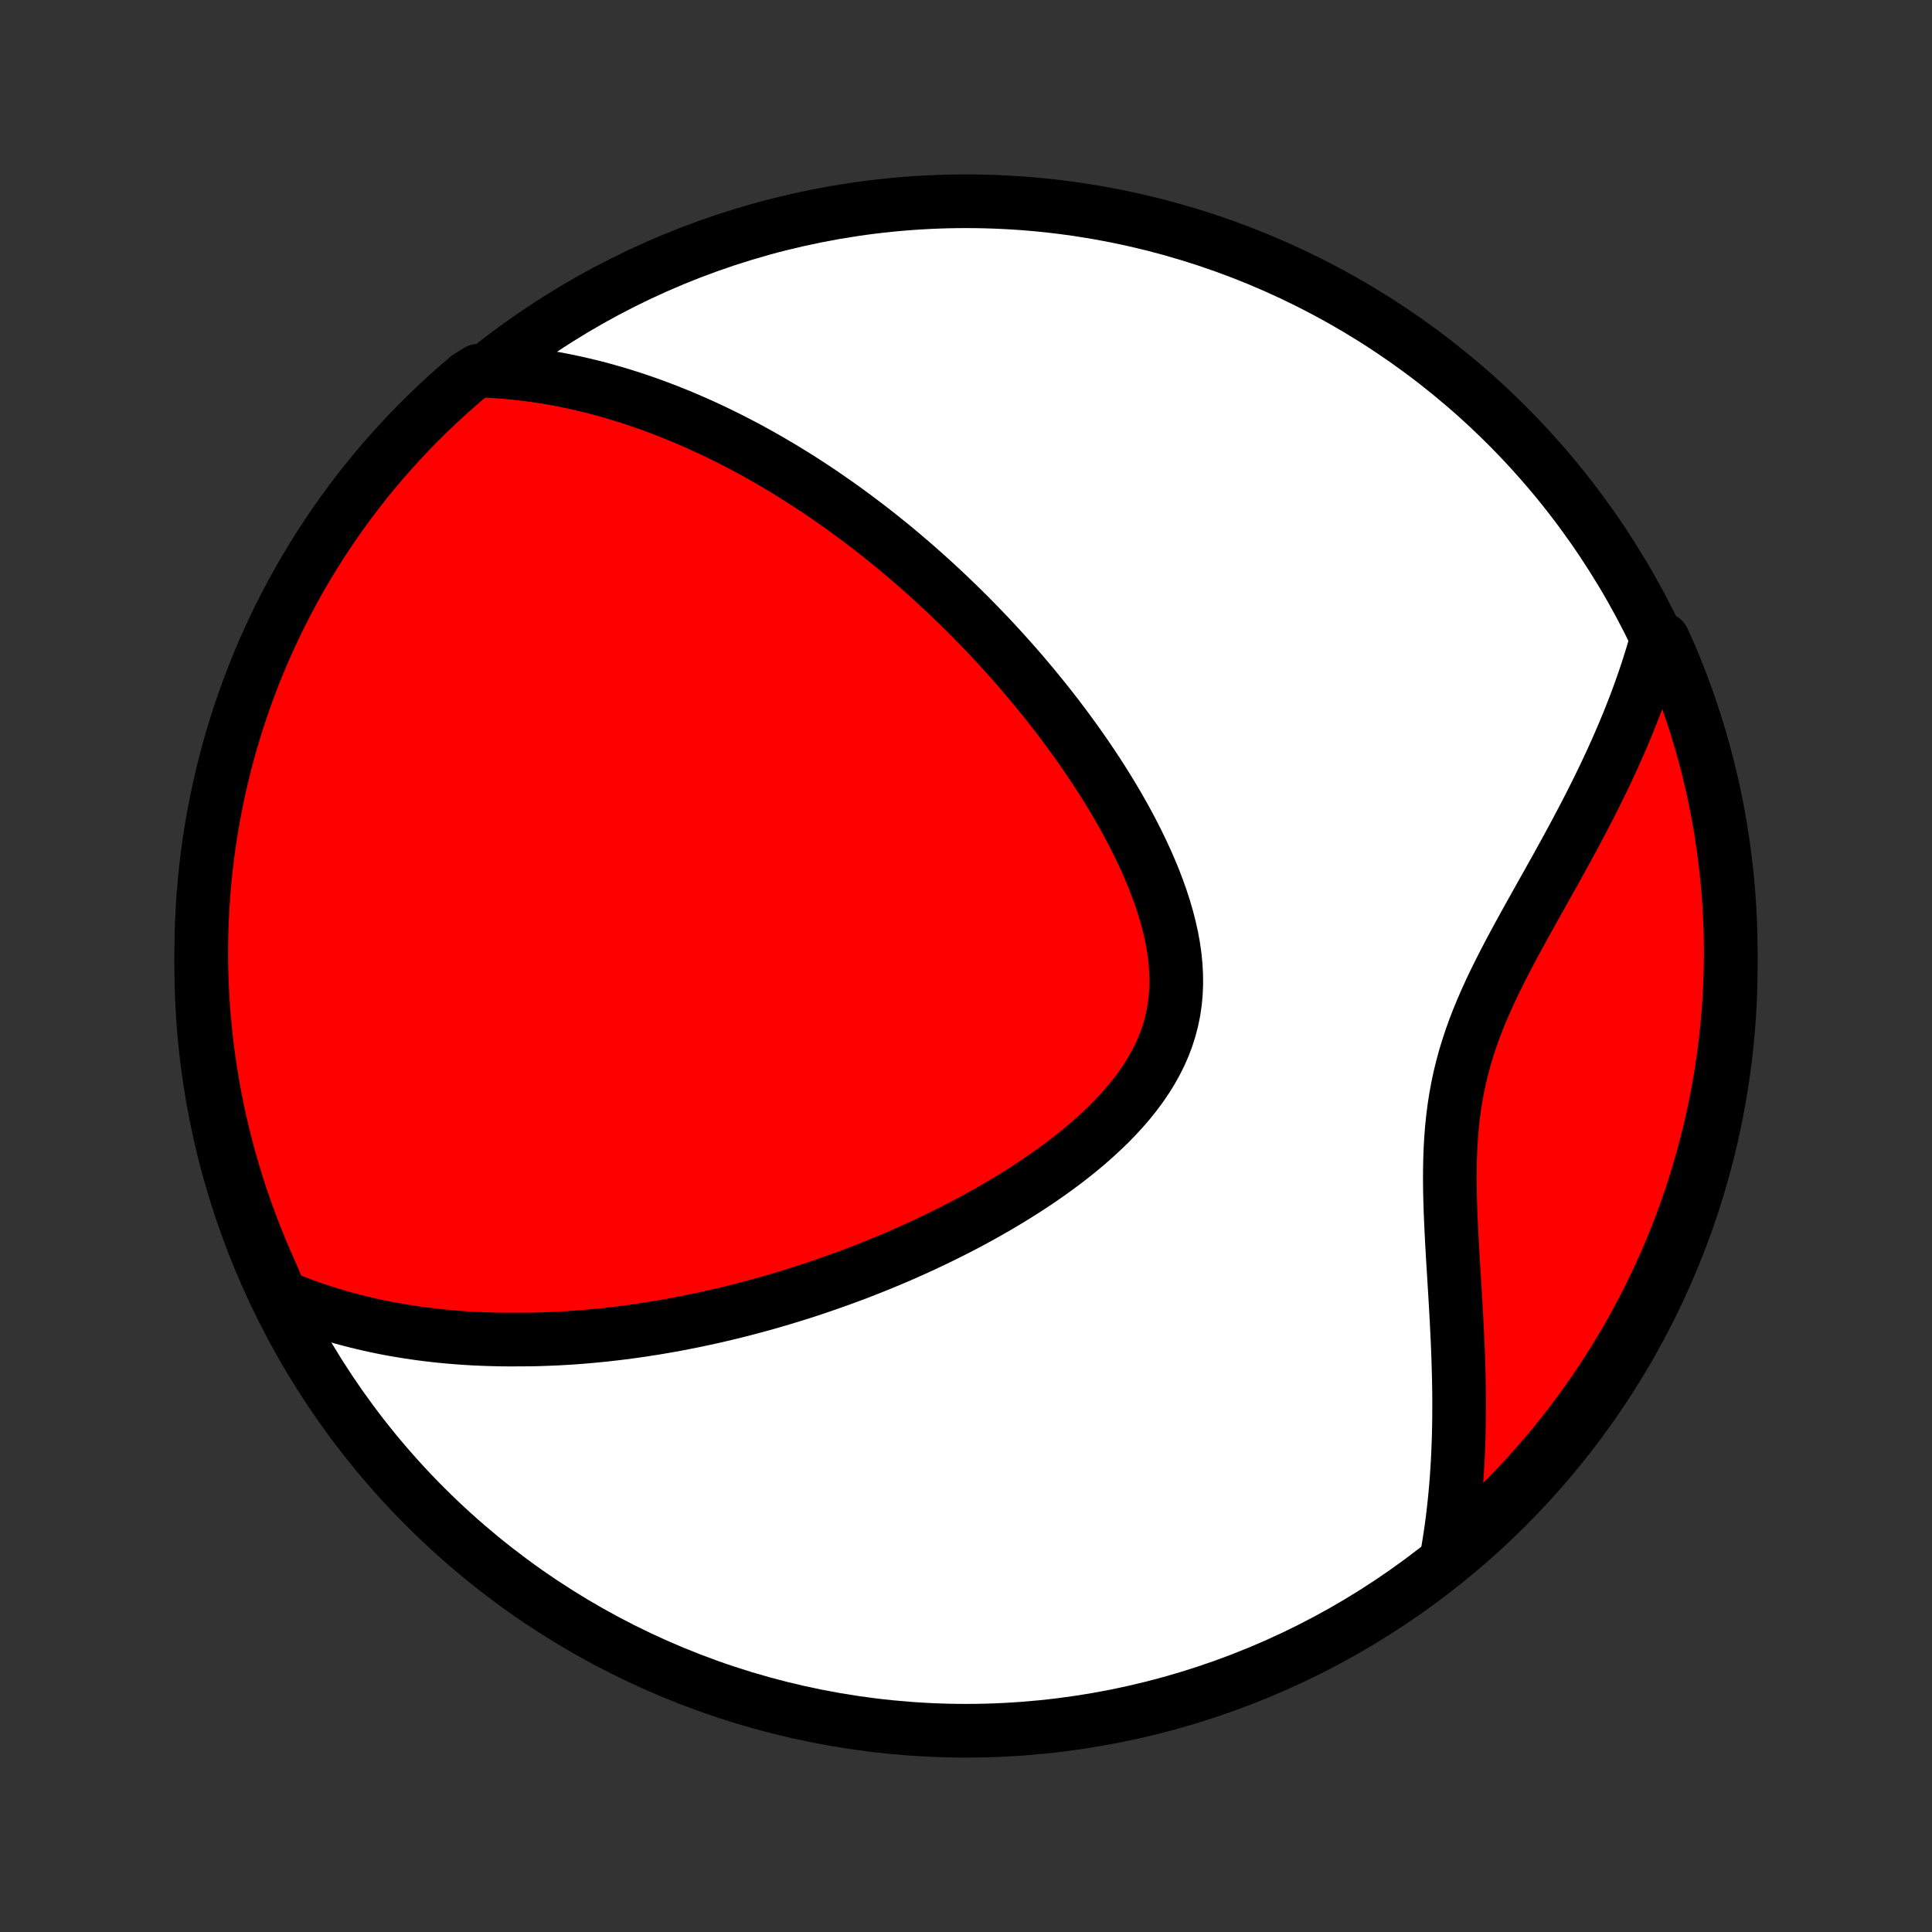 <?xml version="1.0" encoding="utf-8" standalone="no"?>
<!DOCTYPE svg PUBLIC "-//W3C//DTD SVG 1.1//EN"
  "http://www.w3.org/Graphics/SVG/1.1/DTD/svg11.dtd">
<!-- Created with matplotlib (http://matplotlib.org/) -->
<svg height="72pt" version="1.1" viewBox="0 0 72 72" width="72pt" xmlns="http://www.w3.org/2000/svg" xmlns:xlink="http://www.w3.org/1999/xlink">
 <rect x="0" y="0" width="72" height="72" fill="#333333" stroke="none"/>
 <defs>
  <style type="text/css">
*{stroke-linecap:butt;stroke-linejoin:round;}
  </style>
 </defs>
 <g id="figure_1">
  <g id="patch_1">
   <path d="
M0 72
L72 72
L72 0
L0 0
z
" style="fill:none;"/>
  </g>
  <g id="axes_1">
   <g id="PatchCollection_1">
    <defs>
     <path d="
M36 -7.5
C43.558 -7.5 50.808 -10.503 56.153 -15.848
C61.497 -21.192 64.5 -28.442 64.5 -36
C64.5 -43.558 61.497 -50.808 56.153 -56.153
C50.808 -61.497 43.558 -64.5 36 -64.5
C28.442 -64.5 21.192 -61.497 15.848 -56.153
C10.503 -50.808 7.5 -43.558 7.5 -36
C7.5 -28.442 10.503 -21.192 15.848 -15.848
C21.192 -10.503 28.442 -7.5 36 -7.5
z
" id="C0_0_a811fe30f3"/>
     <path d="
M10.466 -23.695
L10.723 -23.587
L10.98 -23.485
L11.237 -23.387
L11.492 -23.294
L11.746 -23.205
L11.999 -23.121
L12.252 -23.041
L12.504 -22.965
L12.755 -22.893
L13.005 -22.825
L13.254 -22.761
L13.502 -22.7
L13.75 -22.642
L13.996 -22.588
L14.243 -22.537
L14.488 -22.489
L14.733 -22.444
L14.977 -22.403
L15.22 -22.364
L15.463 -22.327
L15.706 -22.294
L15.948 -22.263
L16.189 -22.235
L16.43 -22.209
L16.671 -22.186
L16.912 -22.165
L17.152 -22.146
L17.392 -22.13
L17.631 -22.116
L17.871 -22.105
L18.11 -22.095
L18.35 -22.088
L18.589 -22.082
L18.828 -22.079
L19.068 -22.078
L19.308 -22.079
L19.787 -22.082
L20.028 -22.087
L20.268 -22.095
L20.509 -22.104
L20.75 -22.114
L20.992 -22.128
L21.235 -22.142
L21.477 -22.159
L21.721 -22.178
L21.965 -22.199
L22.21 -22.222
L22.456 -22.246
L22.702 -22.273
L22.949 -22.302
L23.197 -22.332
L23.447 -22.365
L23.697 -22.399
L23.948 -22.436
L24.2 -22.475
L24.454 -22.515
L24.708 -22.558
L24.964 -22.603
L25.221 -22.65
L25.48 -22.7
L25.74 -22.751
L26.001 -22.805
L26.264 -22.861
L26.528 -22.919
L26.794 -22.98
L27.062 -23.043
L27.331 -23.108
L27.602 -23.176
L27.874 -23.247
L28.149 -23.32
L28.425 -23.395
L28.703 -23.474
L28.982 -23.555
L29.264 -23.639
L29.547 -23.726
L29.833 -23.815
L30.12 -23.908
L30.409 -24.004
L30.7 -24.103
L30.993 -24.205
L31.288 -24.31
L31.585 -24.419
L31.884 -24.53
L32.184 -24.646
L32.486 -24.765
L32.79 -24.888
L33.096 -25.014
L33.403 -25.144
L33.712 -25.278
L34.022 -25.416
L34.334 -25.558
L34.647 -25.705
L34.961 -25.855
L35.276 -26.01
L35.592 -26.169
L35.908 -26.332
L36.225 -26.5
L36.542 -26.673
L36.859 -26.851
L37.175 -27.033
L37.491 -27.22
L37.806 -27.412
L38.12 -27.609
L38.432 -27.811
L38.742 -28.019
L39.049 -28.231
L39.353 -28.449
L39.654 -28.672
L39.95 -28.901
L40.241 -29.135
L40.527 -29.375
L40.806 -29.621
L41.079 -29.872
L41.344 -30.128
L41.6 -30.391
L41.846 -30.659
L42.082 -30.933
L42.307 -31.213
L42.519 -31.499
L42.718 -31.79
L42.903 -32.087
L43.073 -32.39
L43.228 -32.698
L43.365 -33.011
L43.486 -33.33
L43.589 -33.654
L43.674 -33.982
L43.742 -34.315
L43.791 -34.652
L43.822 -34.993
L43.836 -35.337
L43.833 -35.684
L43.813 -36.033
L43.778 -36.385
L43.727 -36.737
L43.662 -37.092
L43.583 -37.446
L43.491 -37.801
L43.388 -38.156
L43.273 -38.51
L43.148 -38.862
L43.014 -39.214
L42.87 -39.563
L42.719 -39.911
L42.56 -40.256
L42.394 -40.598
L42.222 -40.938
L42.045 -41.274
L41.862 -41.607
L41.675 -41.937
L41.483 -42.262
L41.288 -42.584
L41.089 -42.902
L40.887 -43.216
L40.682 -43.526
L40.475 -43.832
L40.266 -44.133
L40.055 -44.43
L39.842 -44.723
L39.628 -45.011
L39.413 -45.295
L39.196 -45.575
L38.979 -45.85
L38.761 -46.121
L38.542 -46.388
L38.323 -46.65
L38.104 -46.908
L37.885 -47.162
L37.665 -47.411
L37.445 -47.656
L37.225 -47.898
L37.006 -48.135
L36.786 -48.368
L36.567 -48.597
L36.348 -48.822
L36.129 -49.044
L35.911 -49.261
L35.693 -49.475
L35.475 -49.685
L35.258 -49.892
L35.041 -50.095
L34.825 -50.295
L34.609 -50.491
L34.394 -50.684
L34.179 -50.874
L33.964 -51.06
L33.75 -51.244
L33.536 -51.424
L33.323 -51.602
L33.11 -51.776
L32.897 -51.947
L32.685 -52.116
L32.473 -52.282
L32.261 -52.445
L32.05 -52.605
L31.839 -52.763
L31.628 -52.918
L31.417 -53.071
L31.207 -53.221
L30.996 -53.368
L30.786 -53.514
L30.576 -53.657
L30.366 -53.797
L30.155 -53.936
L29.945 -54.072
L29.735 -54.206
L29.524 -54.337
L29.313 -54.467
L29.102 -54.595
L28.891 -54.72
L28.68 -54.843
L28.468 -54.965
L28.256 -55.084
L28.043 -55.201
L27.83 -55.317
L27.616 -55.43
L27.402 -55.541
L27.187 -55.651
L26.971 -55.758
L26.755 -55.864
L26.538 -55.968
L26.32 -56.069
L26.101 -56.169
L25.881 -56.267
L25.661 -56.363
L25.439 -56.457
L25.216 -56.549
L24.992 -56.639
L24.767 -56.728
L24.54 -56.814
L24.312 -56.898
L24.083 -56.98
L23.852 -57.06
L23.619 -57.138
L23.386 -57.213
L23.15 -57.287
L22.913 -57.358
L22.673 -57.427
L22.432 -57.494
L22.189 -57.558
L21.945 -57.619
L21.698 -57.678
L21.448 -57.735
L21.197 -57.789
L20.944 -57.84
L20.688 -57.888
L20.43 -57.933
L20.169 -57.975
L19.905 -58.014
L19.639 -58.049
L19.371 -58.081
L19.099 -58.109
L18.825 -58.134
L18.548 -58.155
L18.267 -58.172
L17.819 -58.184
L17.439 -57.948
L17.064 -57.627
L16.695 -57.3
L16.332 -56.966
L15.976 -56.626
L15.625 -56.28
L15.28 -55.927
L14.942 -55.569
L14.61 -55.204
L14.284 -54.834
L13.965 -54.457
L13.653 -54.076
L13.348 -53.688
L13.05 -53.296
L12.758 -52.898
L12.474 -52.495
L12.197 -52.086
L11.927 -51.673
L11.664 -51.255
L11.409 -50.833
L11.161 -50.406
L10.921 -49.975
L10.689 -49.539
L10.464 -49.099
L10.247 -48.656
L10.038 -48.208
L9.837 -47.757
L9.643 -47.302
L9.458 -46.843
L9.281 -46.382
L9.112 -45.917
L8.951 -45.449
L8.799 -44.978
L8.654 -44.505
L8.518 -44.029
L8.391 -43.551
L8.272 -43.07
L8.161 -42.587
L8.059 -42.102
L7.965 -41.615
L7.88 -41.127
L7.803 -40.637
L7.735 -40.145
L7.676 -39.652
L7.625 -39.158
L7.583 -38.664
L7.549 -38.168
L7.524 -37.672
L7.508 -37.175
L7.501 -36.678
L7.502 -36.181
L7.512 -35.683
L7.53 -35.186
L7.557 -34.689
L7.593 -34.192
L7.638 -33.696
L7.691 -33.2
L7.753 -32.706
L7.823 -32.212
L7.902 -31.72
L7.99 -31.229
L8.086 -30.739
L8.19 -30.251
L8.303 -29.765
L8.425 -29.28
L8.555 -28.798
L8.693 -28.318
L8.84 -27.84
L8.994 -27.365
L9.158 -26.892
L9.329 -26.422
L9.508 -25.955
L9.696 -25.491
L9.891 -25.031
L10.095 -24.573
z
" id="C0_1_1a28652031"/>
     <path d="
M53.91 -13.939
L53.96 -14.22
L54.007 -14.505
L54.051 -14.793
L54.093 -15.083
L54.132 -15.377
L54.167 -15.674
L54.2 -15.975
L54.231 -16.279
L54.258 -16.586
L54.283 -16.896
L54.304 -17.21
L54.323 -17.527
L54.339 -17.848
L54.352 -18.172
L54.363 -18.5
L54.37 -18.831
L54.375 -19.166
L54.377 -19.504
L54.377 -19.846
L54.374 -20.19
L54.368 -20.539
L54.36 -20.89
L54.349 -21.245
L54.337 -21.603
L54.322 -21.964
L54.305 -22.328
L54.287 -22.695
L54.267 -23.065
L54.246 -23.437
L54.224 -23.812
L54.201 -24.189
L54.178 -24.568
L54.154 -24.949
L54.132 -25.332
L54.11 -25.716
L54.09 -26.102
L54.072 -26.488
L54.056 -26.875
L54.044 -27.263
L54.035 -27.651
L54.031 -28.039
L54.033 -28.427
L54.041 -28.814
L54.055 -29.2
L54.078 -29.584
L54.108 -29.968
L54.148 -30.349
L54.197 -30.729
L54.256 -31.106
L54.325 -31.481
L54.404 -31.854
L54.495 -32.225
L54.595 -32.593
L54.706 -32.958
L54.827 -33.322
L54.956 -33.682
L55.095 -34.04
L55.242 -34.396
L55.397 -34.75
L55.557 -35.101
L55.724 -35.45
L55.896 -35.798
L56.072 -36.143
L56.251 -36.486
L56.433 -36.828
L56.618 -37.168
L56.803 -37.505
L56.99 -37.842
L57.176 -38.176
L57.362 -38.508
L57.548 -38.839
L57.732 -39.168
L57.915 -39.495
L58.096 -39.82
L58.274 -40.144
L58.45 -40.465
L58.623 -40.785
L58.793 -41.103
L58.96 -41.419
L59.124 -41.733
L59.284 -42.045
L59.44 -42.355
L59.593 -42.663
L59.742 -42.97
L59.887 -43.274
L60.028 -43.577
L60.165 -43.877
L60.298 -44.176
L60.427 -44.473
L60.552 -44.767
L60.673 -45.06
L60.79 -45.352
L60.903 -45.641
L61.012 -45.928
L61.116 -46.214
L61.217 -46.498
L61.314 -46.78
L61.407 -47.061
L61.496 -47.34
L61.581 -47.617
L61.663 -47.892
L61.975 -48.167
L62.176 -47.728
L62.369 -47.273
L62.553 -46.814
L62.73 -46.352
L62.898 -45.887
L63.059 -45.419
L63.211 -44.948
L63.355 -44.475
L63.49 -43.998
L63.617 -43.52
L63.736 -43.039
L63.846 -42.556
L63.948 -42.071
L64.041 -41.584
L64.126 -41.095
L64.202 -40.605
L64.269 -40.114
L64.328 -39.621
L64.378 -39.127
L64.42 -38.632
L64.453 -38.136
L64.477 -37.64
L64.493 -37.143
L64.5 -36.646
L64.498 -36.149
L64.487 -35.651
L64.468 -35.154
L64.441 -34.657
L64.404 -34.16
L64.359 -33.664
L64.305 -33.169
L64.243 -32.674
L64.172 -32.181
L64.093 -31.689
L64.004 -31.198
L63.908 -30.708
L63.803 -30.22
L63.689 -29.734
L63.567 -29.25
L63.437 -28.767
L63.298 -28.287
L63.151 -27.81
L62.995 -27.334
L62.832 -26.862
L62.66 -26.392
L62.48 -25.925
L62.292 -25.462
L62.096 -25.001
L61.892 -24.544
L61.681 -24.09
L61.461 -23.64
L61.233 -23.194
L60.998 -22.752
L60.756 -22.313
L60.505 -21.879
L60.248 -21.449
L59.983 -21.024
L59.71 -20.603
L59.431 -20.186
L59.144 -19.775
L58.85 -19.369
L58.55 -18.967
L58.242 -18.571
L57.928 -18.18
L57.606 -17.795
L57.279 -17.415
L56.945 -17.041
L56.604 -16.672
L56.257 -16.309
L55.904 -15.953
L55.545 -15.602
L55.18 -15.258
L54.81 -14.92
L54.433 -14.589
z
" id="C0_2_168fb1b52f"/>
    </defs>
    <g clip-path="url(#p1bffca34e9)">
     <use style="fill:#ffffff;stroke:#000000;stroke-width:2.0;" x="0.0" xlink:href="#C0_0_a811fe30f3" y="72.0"/>
    </g>
    <g clip-path="url(#p1bffca34e9)">
     <use style="fill:#ff0000;stroke:#000000;stroke-width:2.0;" x="0.0" xlink:href="#C0_1_1a28652031" y="72.0"/>
    </g>
    <g clip-path="url(#p1bffca34e9)">
     <use style="fill:#ff0000;stroke:#000000;stroke-width:2.0;" x="0.0" xlink:href="#C0_2_168fb1b52f" y="72.0"/>
    </g>
   </g>
  </g>
 </g>
 <defs>
  <clipPath id="p1bffca34e9">
   <rect height="72.0" width="72.0" x="0.0" y="0.0"/>
  </clipPath>
 </defs>
</svg>
